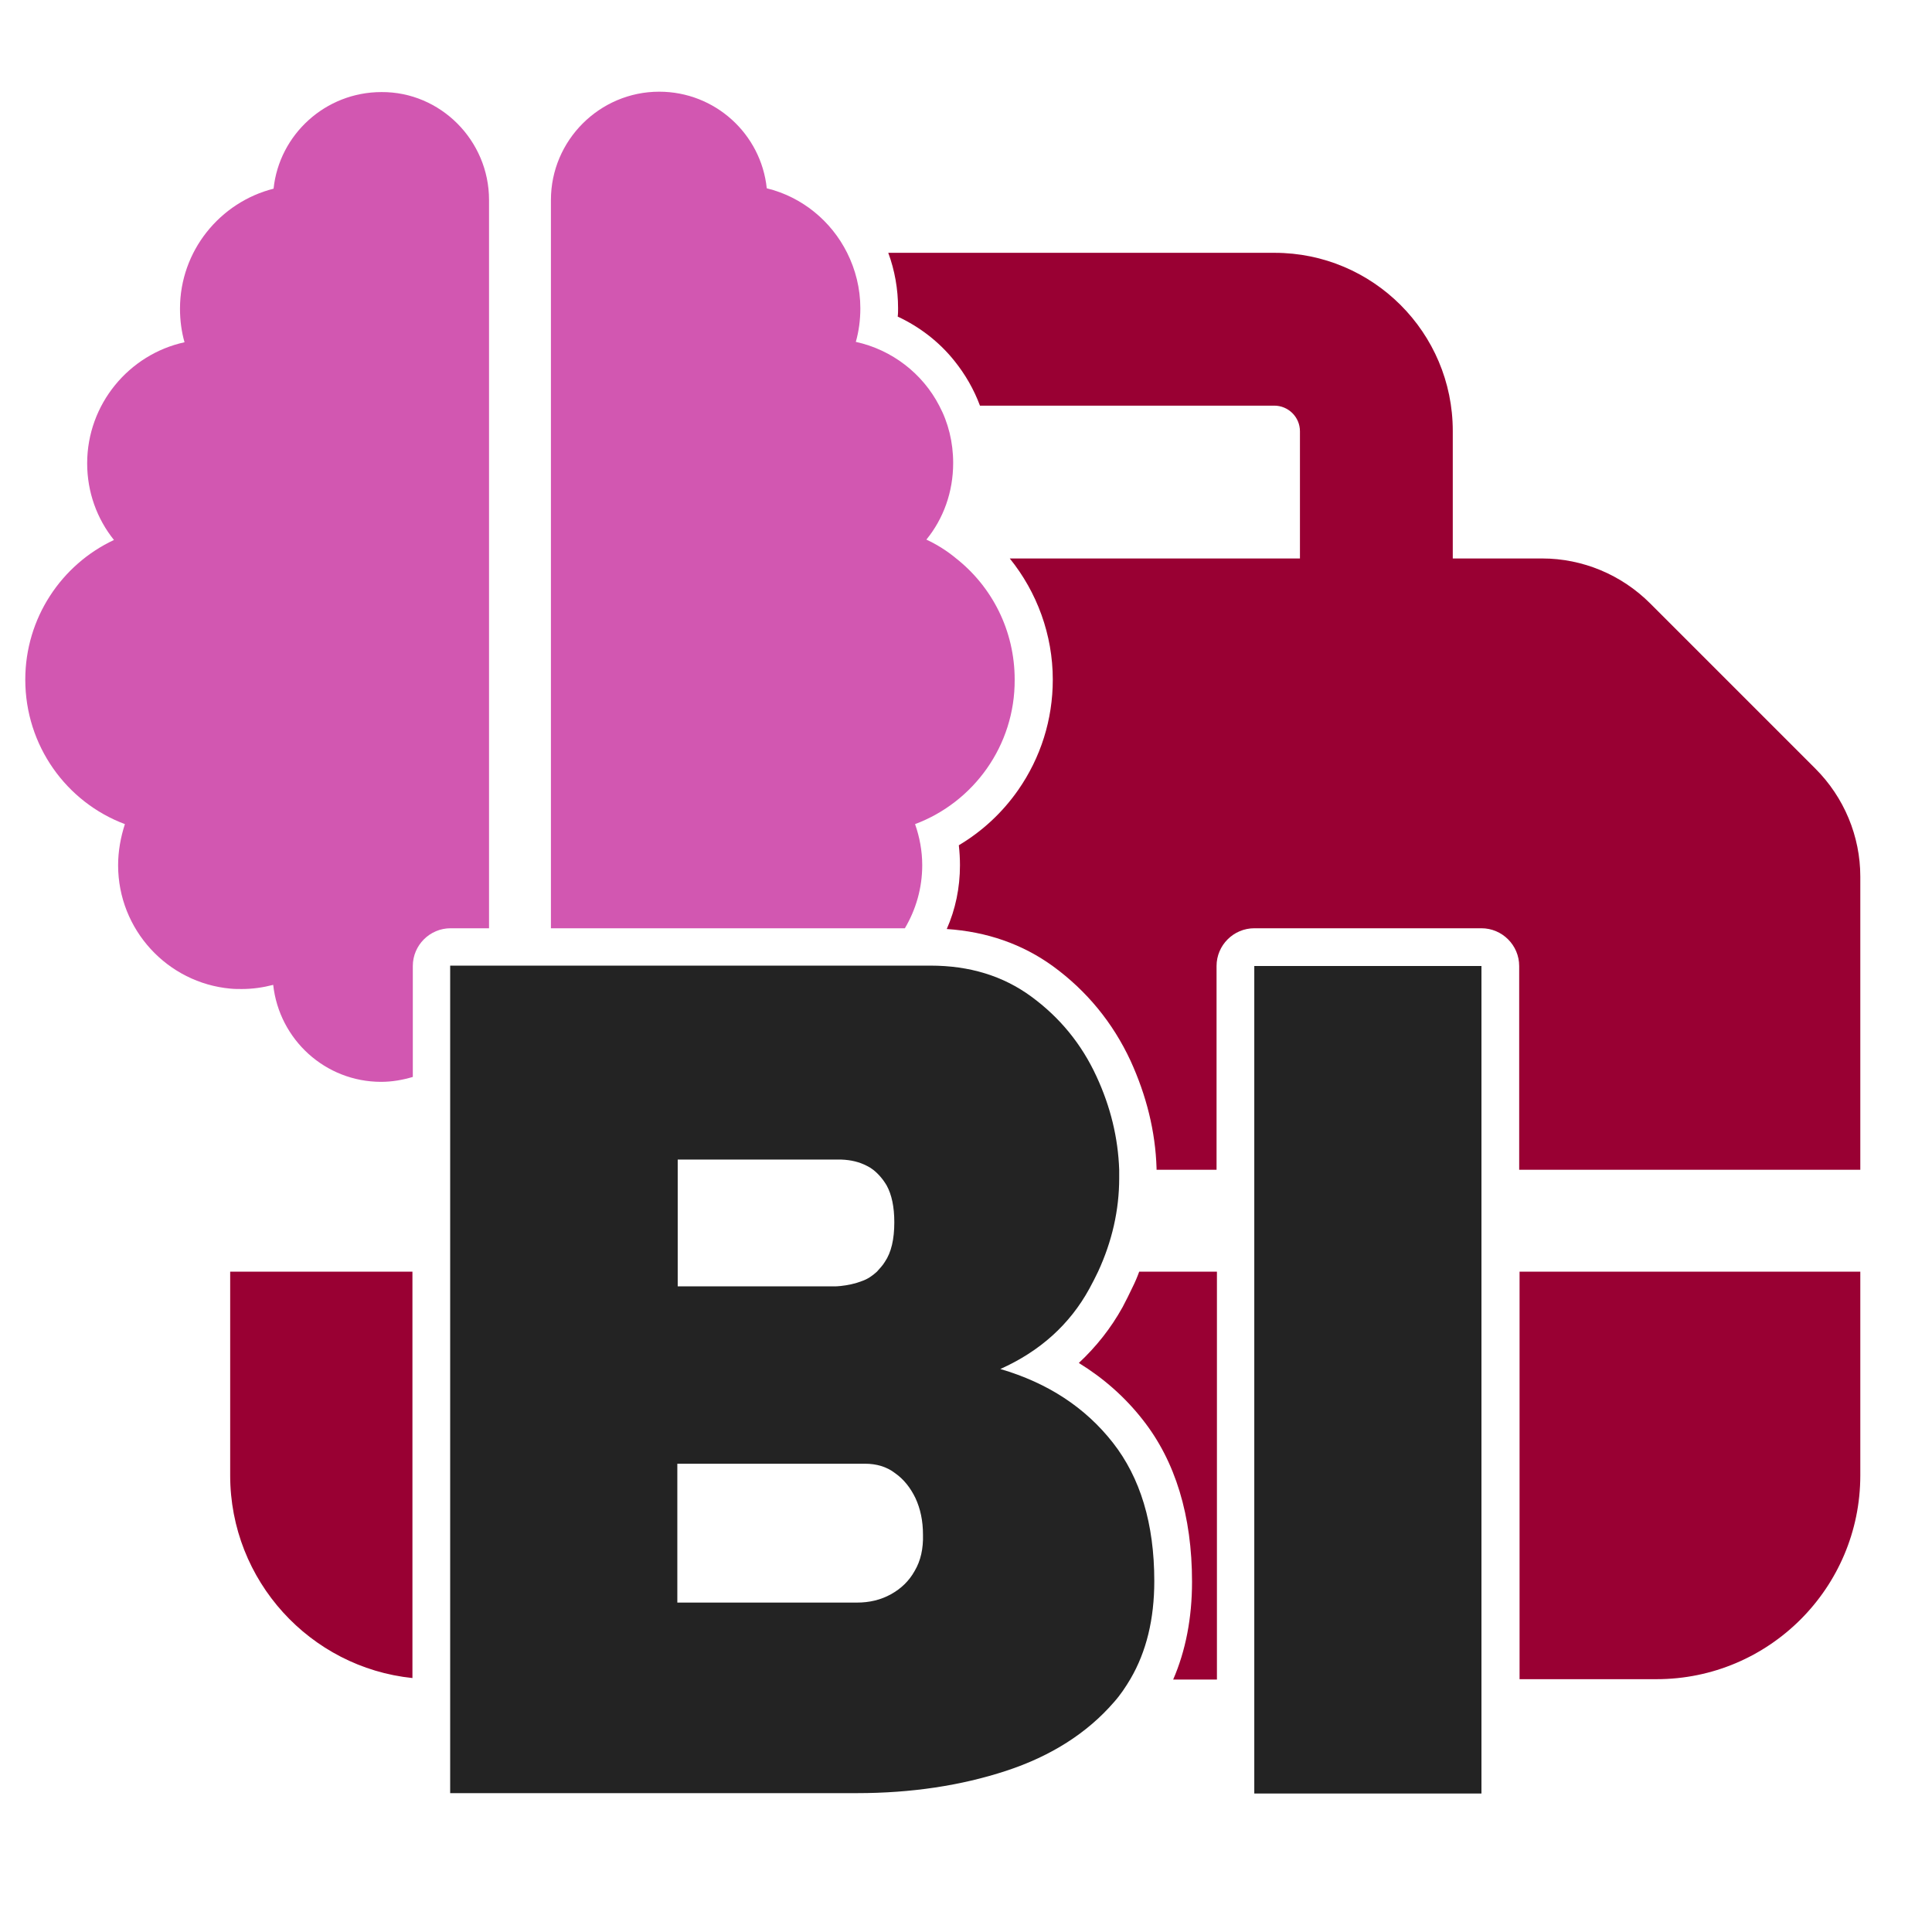 <?xml version="1.0" encoding="utf-8"?>
<!-- Generator: Adobe Illustrator 24.3.0, SVG Export Plug-In . SVG Version: 6.00 Build 0)  -->
<svg version="1.1" id="Capa_1" xmlns="http://www.w3.org/2000/svg" xmlns:xlink="http://www.w3.org/1999/xlink" x="0px" y="0px"
	 viewBox="0 0 512 512" style="enable-background:new 0 0 512 512;" xml:space="preserve">
<style type="text/css">
	.st0{fill:#990033;}
	.st1{fill:#D257B1;}
	.st2{fill:#232323;}
</style>
<path class="st0" d="M301.9,337c-0.5,1.4-1.1,2.8-1.8,4.2c-0.8,1.7-1.7,3.5-2.6,5.2c-3.1,5.6-7,10.5-11.6,14.8c6.5,4,12.2,9,16.9,15
	c8.7,11,13.1,25.5,13.1,43c0,9.6-1.7,18.3-5,25.9h11.6V337H301.9z M402.7,337v108H439c29.8,0,54-24.2,54-54v-54H402.7z M61,337v54
	c0,27.9,21.2,50.9,48.3,53.7V337H61z M481.1,203.7l-43.8-43.8c-7.6-7.6-17.9-11.9-28.6-11.9H385v-33.8c0-26.1-21.2-47.2-47.2-47.2
	H235.4c1.7,4.6,2.6,9.6,2.6,14.7c0,0.7,0,1.5-0.1,2.2c5.8,2.7,11,6.7,15,11.7c2.9,3.6,5.2,7.6,6.8,11.9h78c3.7,0,6.8,3,6.8,6.8V148
	h-76.9c7.2,8.9,11.4,20.2,11.4,32.1c0,10.6-3.2,20.7-9.2,29.3c-4.2,6-9.5,10.9-15.7,14.6c0.2,1.8,0.3,3.5,0.3,5.3
	c0,6-1.2,11.7-3.5,16.9c10.6,0.7,20.1,4,28.2,9.9c8.9,6.5,15.8,14.9,20.5,25c4.2,9.2,6.6,18.7,6.9,28.5c0,0.1,0,0.2,0,0.4h15.9v-54
	c0-5.5,4.5-10,10-10h60.2c5.5,0,10,4.5,10,10v54H493v-77.7C493,221.6,488.7,211.3,481.1,203.7z"/>
<g>
	<path class="st1" d="M129.6,53v193h-10.2c-5.5,0-10,4.5-10,10v29.4c-2.7,0.8-5.5,1.3-8.4,1.3c-14.8,0-27-11.2-28.6-25.7
		c-2.7,0.7-5.5,1.1-8.3,1.1c-1,0-2,0-3-0.1c-16.7-1.5-29.8-15.6-29.8-32.7c0-3.8,0.7-7.5,1.8-10.9c-15.5-5.8-26.4-20.8-26.4-38.3
		c0-16.3,9.6-30.5,23.5-37c-4.5-5.6-7.1-12.7-7.1-20.3c0-15.7,11.1-28.9,25.8-32.1c-0.8-2.8-1.2-5.8-1.2-8.9
		c0-15.3,10.6-28.2,24.8-31.8c1.5-14.3,13.7-25.6,28.6-25.6C116.7,24.3,129.6,37.2,129.6,53z"/>
</g>
<g>
	<path class="st1" d="M242.5,218.4c1.2,3.4,1.9,7.1,1.9,10.9c0,6.1-1.7,11.8-4.6,16.7H146V53c0-15.8,12.9-28.7,28.7-28.7
		c14.8,0,27,11.2,28.5,25.6c9.4,2.3,17.1,8.7,21.3,17.1c2.2,4.4,3.5,9.4,3.5,14.7c0,3.1-0.4,6.1-1.2,8.9c9.6,2.1,17.7,8.4,22.1,16.9
		c2.4,4.5,3.7,9.7,3.7,15.2c0,7.7-2.6,14.8-7.1,20.3c2.8,1.3,5.5,3,7.9,5c9.5,7.5,15.5,19.1,15.5,32.1
		C269,197.6,258,212.6,242.5,218.4z"/>
</g>
<g>
	<g>
		<path class="st2" d="M294.9,382.3c-7.3-9.3-17.2-15.8-29.8-19.5c10.5-4.7,18.4-11.8,23.6-21.3c0.8-1.5,1.6-3,2.3-4.5
			c3.7-8,5.6-16.3,5.6-24.8c0-0.7,0-1.5,0-2.2c-0.3-8.5-2.3-16.7-6-24.7c-4-8.7-9.8-15.7-17.3-21.2c-7.5-5.5-16.4-8.2-26.7-8.2
			H119.3v219.3h107.8c14.4,0,27.6-2,39.5-5.9c11.9-3.9,21.5-10,28.6-18.2c1.7-1.9,3.1-4,4.4-6.2c4.2-7.2,6.3-15.8,6.3-25.9
			C305.9,403.8,302.2,391.6,294.9,382.3z M179.6,307.3h42.9c0.2,0,0.3,0,0.5,0c2.5,0.1,4.7,0.6,6.8,1.7c0.6,0.3,1.1,0.6,1.6,1
			c1.4,1.1,2.6,2.5,3.6,4.2c1.3,2.4,2,5.6,2,9.7c0,4.5-0.8,8-2.5,10.5c-0.6,1-1.4,1.8-2.1,2.6c-1.2,1.1-2.5,2-4,2.5
			c-1.8,0.7-3.7,1.1-5.6,1.3c-0.7,0.1-1.4,0.1-2.1,0.1h-41.1V307.3z M242.4,416.3c-1.5,2.7-3.6,4.7-6.3,6.2s-5.7,2.2-9,2.2h-47.6
			v-36.8h49.7c3.1,0,5.8,0.8,8,2.5c2.3,1.6,4.1,3.9,5.4,6.6c1.3,2.8,2,6,2,9.7C244.7,410.4,244,413.6,242.4,416.3z"/>
	</g>
	<g>
		<rect x="332.4" y="256" class="st2" width="60.2" height="219.3"/>
	</g>
</g>
</svg>
